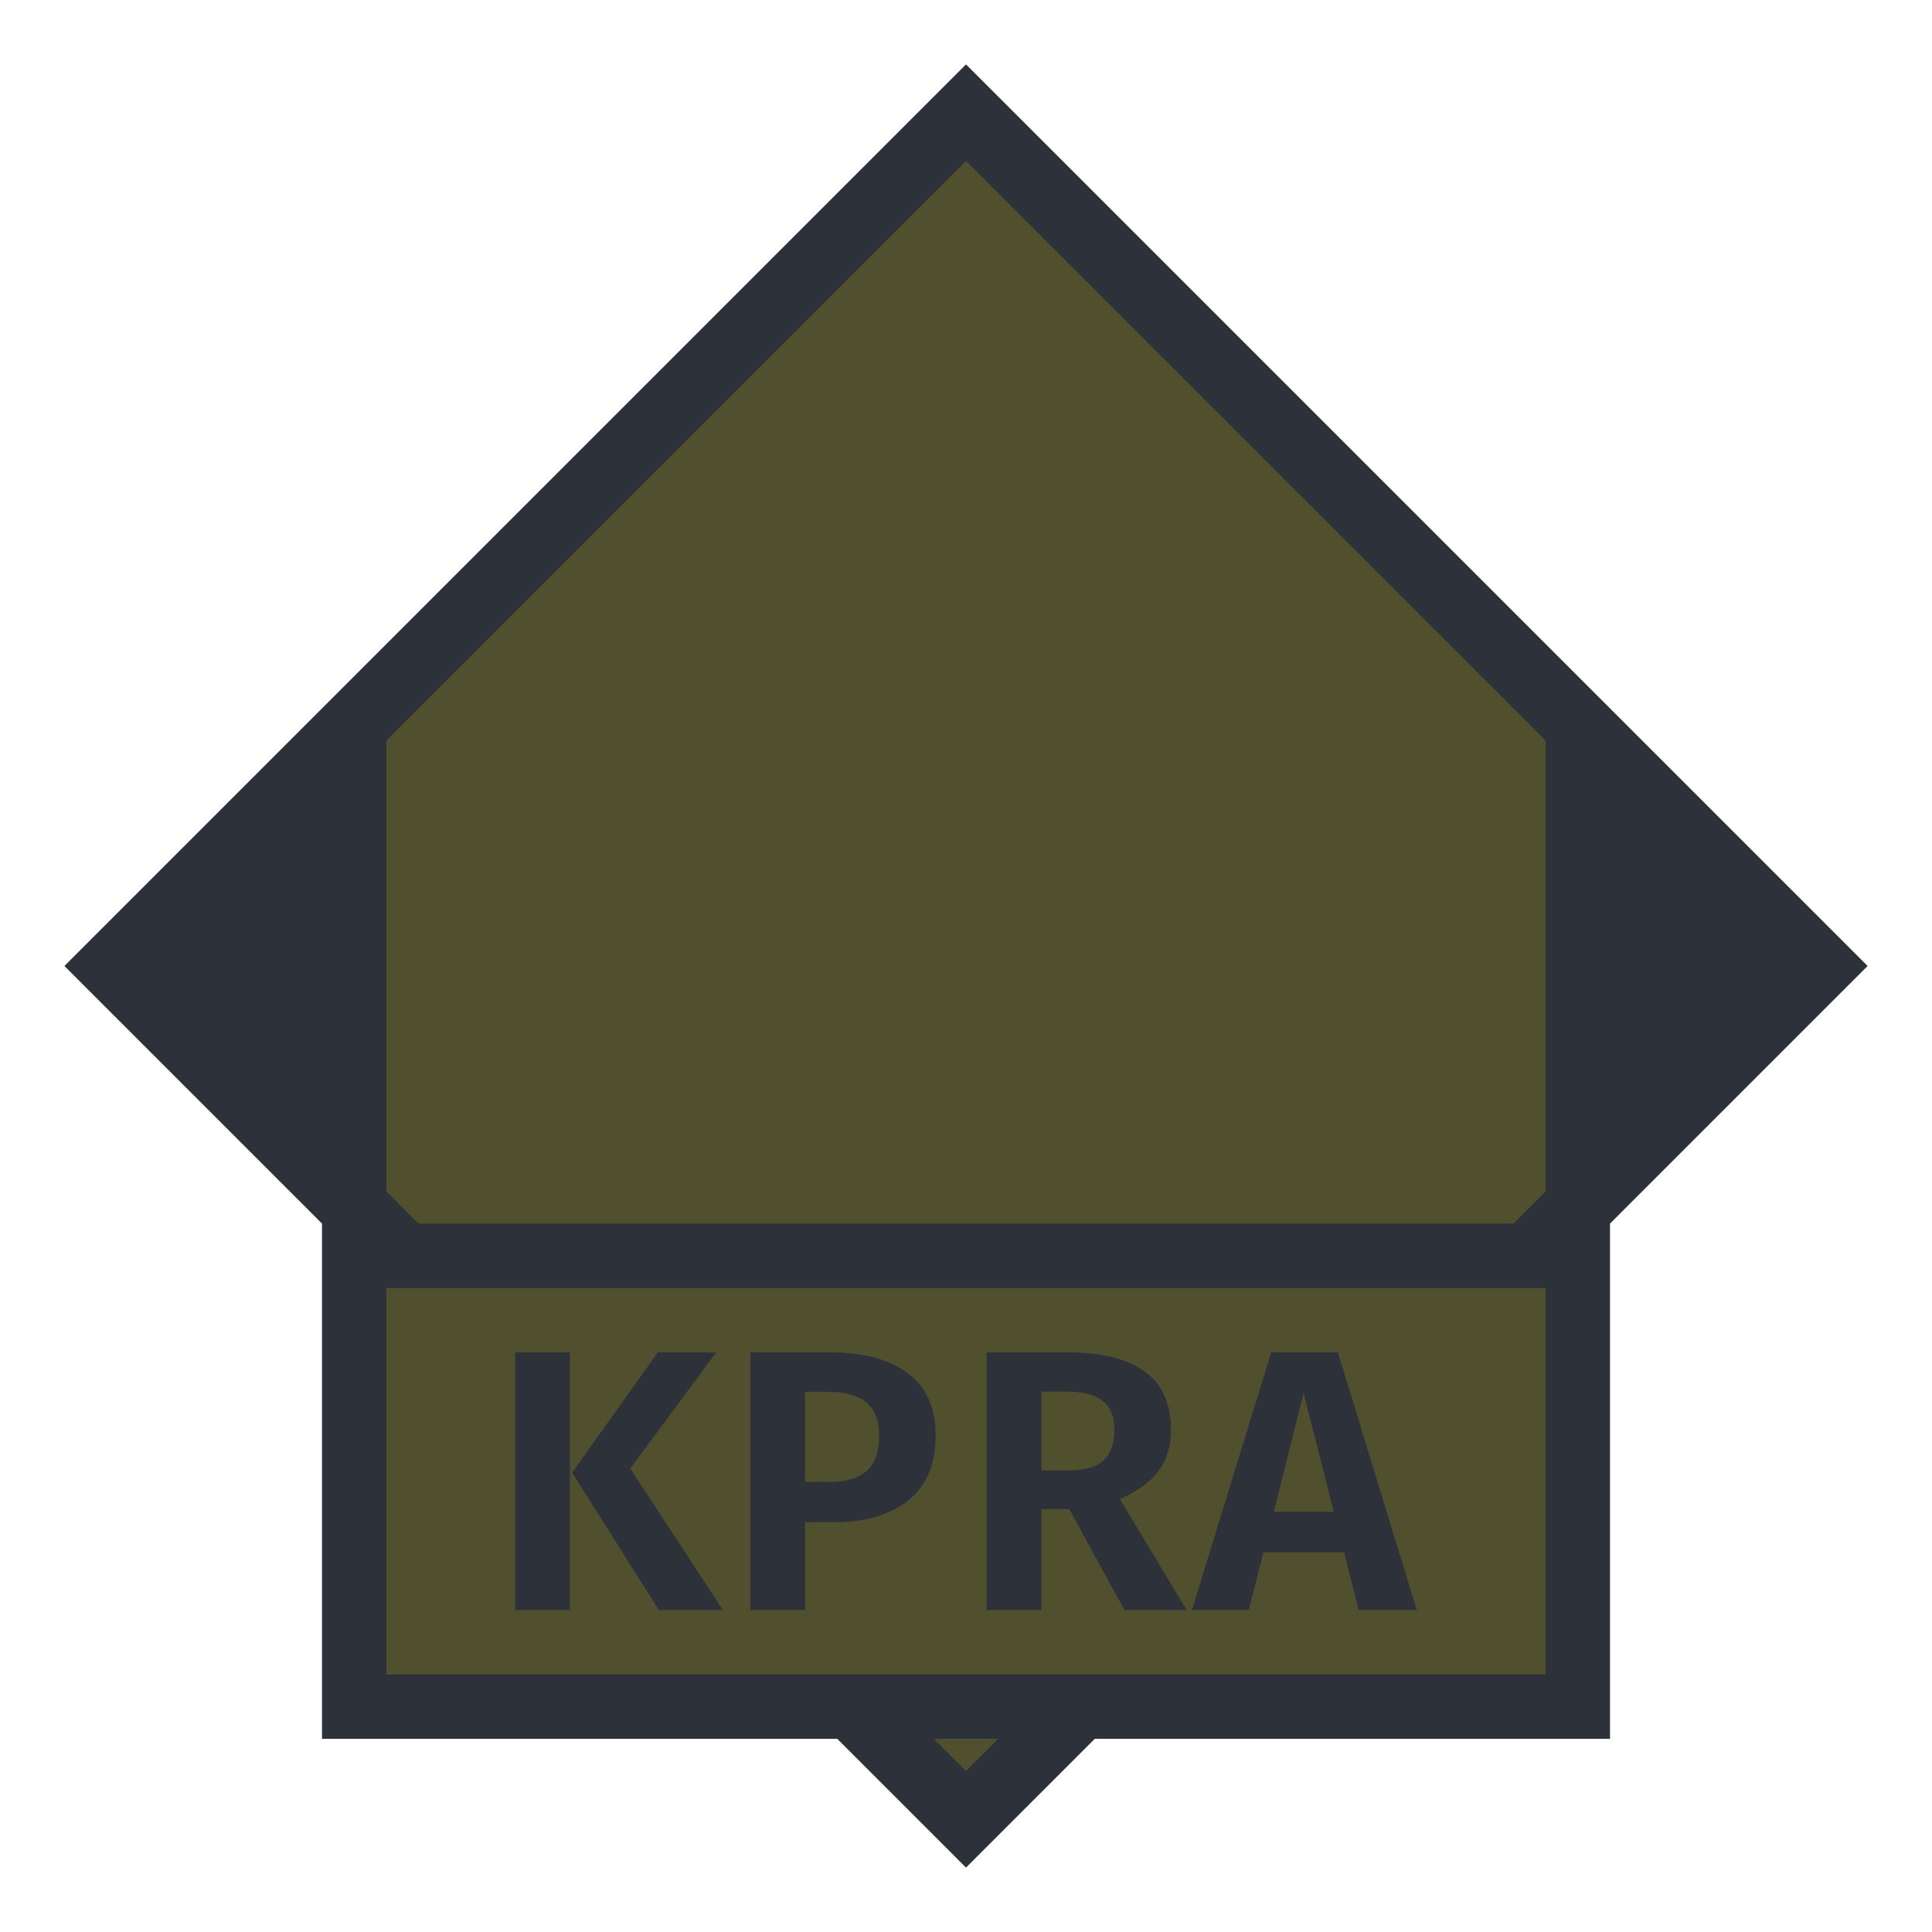 <svg width="30" height="30" viewBox="0 0 30 30" fill="none" xmlns="http://www.w3.org/2000/svg">
<path d="M15 1L29 15L15 29L1 15L15 1Z" fill="#2C313A"/>
<path d="M27.5 15L15 27.5L2.5 15L15 2.5L27.5 15Z" fill="#50502F"/>
<path d="M25 19H6H5V27H25V19Z" fill="#2C313A"/>
<path d="M24 20H6V26H24V20Z" fill="#50502F"/>
<path d="M24 11L28 14.997L24 18.999" fill="#2C313A"/>
<path d="M6 18.999L2 14.997L6 11" fill="#2C313A"/>
<path fill-rule="evenodd" clip-rule="evenodd" d="M8 25H8.85V21H8V25ZM11.225 25L9.786 22.803L11.121 21H10.214L8.884 22.867L10.231 25H11.225ZM12.888 21C13.408 21 13.811 21.108 14.096 21.324C14.385 21.54 14.529 21.861 14.529 22.289C14.529 22.736 14.387 23.073 14.102 23.301C13.816 23.524 13.435 23.636 12.957 23.636H12.501V25H11.651V21H12.888ZM12.888 23.012C13.134 23.012 13.323 22.956 13.454 22.844C13.585 22.732 13.651 22.547 13.651 22.289C13.651 21.838 13.393 21.613 12.876 21.613H12.501V23.012H12.888ZM16.171 23.433H16.604L17.46 25H18.425L17.39 23.277C17.66 23.158 17.859 23.014 17.986 22.844C18.117 22.674 18.182 22.459 18.182 22.197C18.182 21.796 18.048 21.497 17.778 21.301C17.508 21.1 17.105 21 16.57 21H15.321V25H16.171V23.433ZM16.616 22.832H16.171V21.607H16.552C16.811 21.607 16.999 21.655 17.119 21.751C17.242 21.844 17.304 21.992 17.304 22.197C17.304 22.416 17.246 22.578 17.13 22.682C17.015 22.782 16.843 22.832 16.616 22.832ZM19.618 24.104H20.872L21.097 25H21.999L20.774 21H19.739L18.508 25H19.392L19.618 24.104ZM20.242 21.63L20.71 23.474H19.779L20.242 21.63Z" fill="#2C313A"/>
</svg>
